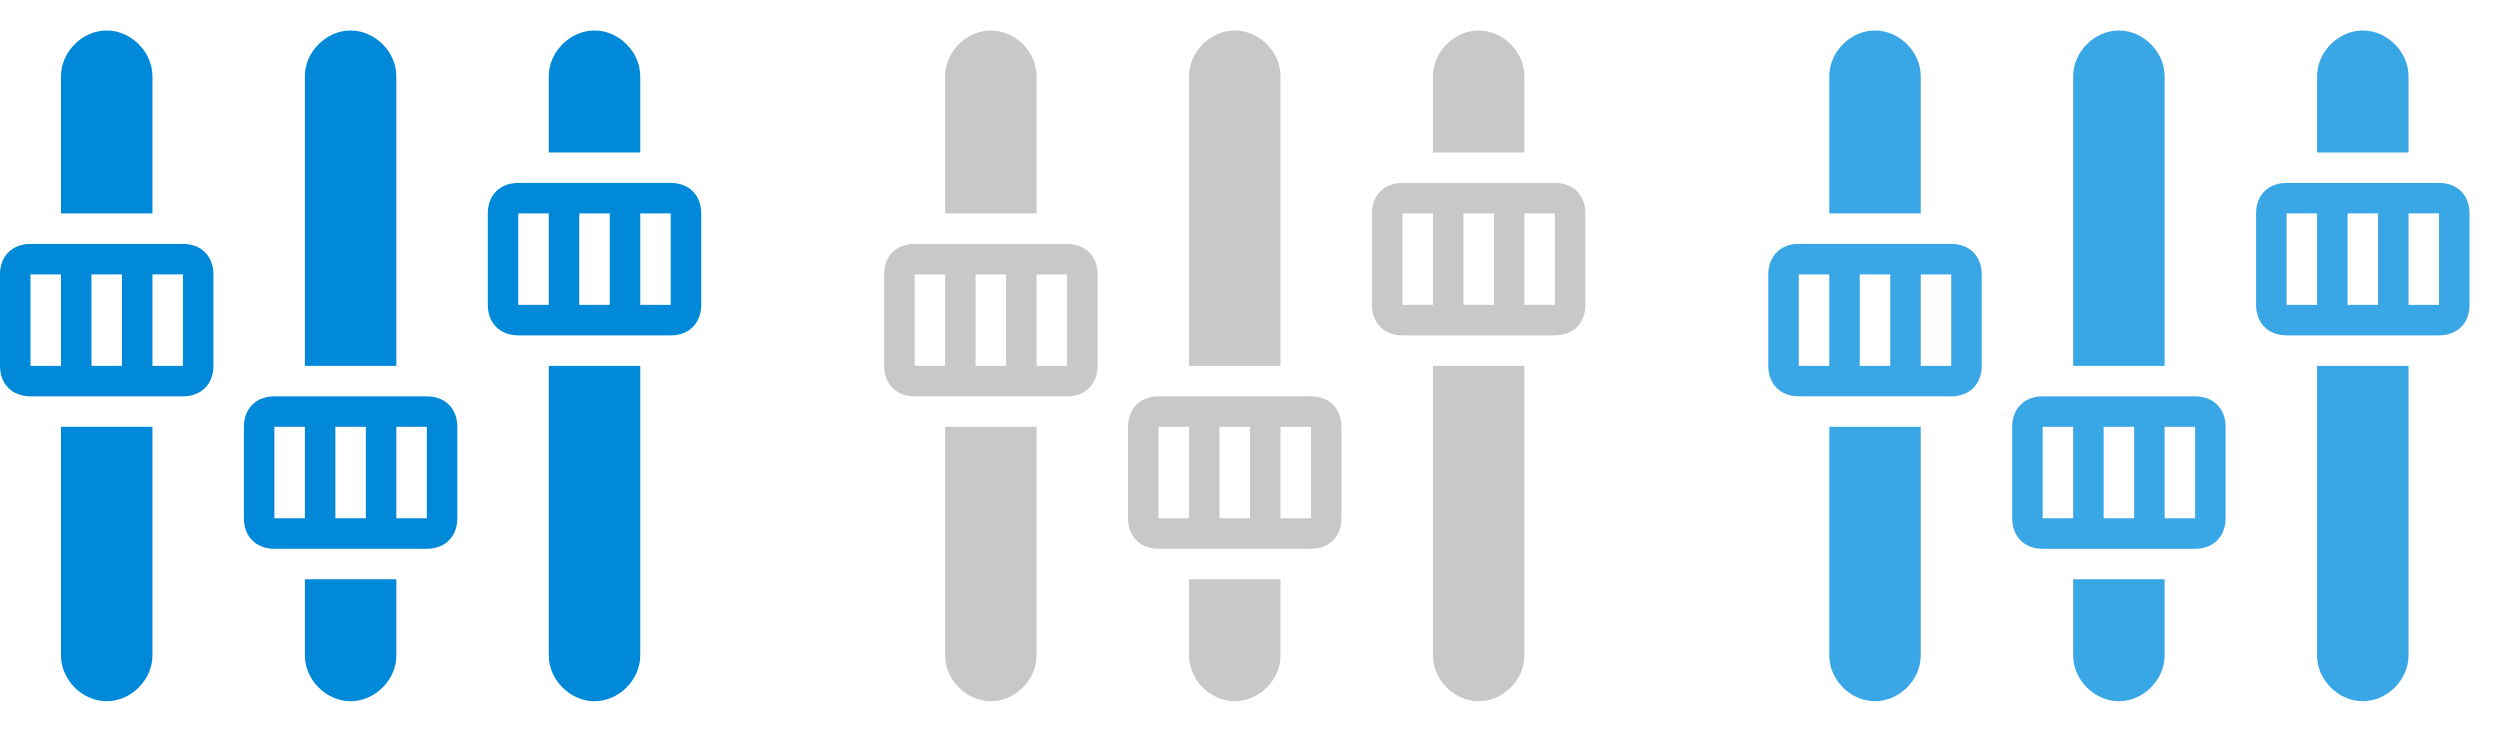 <?xml version="1.0" encoding="utf-8"?>
<!-- Generator: Adobe Illustrator 20.1.0, SVG Export Plug-In . SVG Version: 6.00 Build 0)  -->
<svg version="1.1" id="filter" xmlns="http://www.w3.org/2000/svg" xmlns:xlink="http://www.w3.org/1999/xlink" x="0px" y="0px"
	 width="82px" height="24px" viewBox="0 0 82 24" style="enable-background:new 0 0 82 24;" xml:space="preserve">
<style type="text/css">
	.st0{fill-rule:evenodd;clip-rule:evenodd;fill:#39A6E6;}
	.st1{fill-rule:evenodd;clip-rule:evenodd;fill:#C8C8C8;}
	.st2{fill-rule:evenodd;clip-rule:evenodd;fill:#0089D9;}
</style>
<path id="Hover" class="st0" d="M60,7V2.5C60,1.7,60.7,1,61.5,1S63,1.7,63,2.5V7H60z M60,14v7.5c0,0.8,0.7,1.5,1.5,1.5
	s1.5-0.7,1.5-1.5V14H60z M79,5V2.5C79,1.7,78.3,1,77.5,1C76.7,1,76,1.7,76,2.5V5H79z M76,12v9.5c0,0.8,0.7,1.5,1.5,1.5
	c0.8,0,1.5-0.7,1.5-1.5V12H76z M71,12V2.5C71,1.7,70.3,1,69.5,1S68,1.7,68,2.5V12H71z M68,19v2.5c0,0.8,0.7,1.5,1.5,1.5
	s1.5-0.7,1.5-1.5V19H68z M65,9v3c0,0.6-0.4,1-1,1h-5c-0.6,0-1-0.4-1-1V9c0-0.6,0.4-1,1-1h5C64.6,8,65,8.4,65,9z M60,9h-1v3h1V9z
	 M62,9h-1v3h1V9z M64,9h-1v3h1V9z M73,14v3c0,0.6-0.4,1-1,1h-5c-0.6,0-1-0.4-1-1v-3c0-0.6,0.4-1,1-1h5C72.6,13,73,13.4,73,14z
	 M68,14h-1v3h1V14z M70,14h-1v3h1V14z M72,14h-1v3h1V14z M81,7v3c0,0.6-0.4,1-1,1h-5c-0.6,0-1-0.4-1-1V7c0-0.6,0.4-1,1-1h5
	C80.6,6,81,6.4,81,7z M76,7h-1v3h1V7z M78,7h-1v3h1V7z M80,7h-1v3h1V7z"/>
<path id="Disabled" class="st1" d="M31,7V2.5C31,1.7,31.7,1,32.5,1S34,1.7,34,2.5V7H31z M31,14v7.5c0,0.8,0.7,1.5,1.5,1.5
	s1.5-0.7,1.5-1.5V14H31z M50,5V2.5C50,1.7,49.3,1,48.5,1C47.7,1,47,1.7,47,2.5V5H50z M47,12v9.5c0,0.8,0.7,1.5,1.5,1.5
	c0.8,0,1.5-0.7,1.5-1.5V12H47z M42,12V2.5C42,1.7,41.3,1,40.5,1S39,1.7,39,2.5V12H42z M39,19v2.5c0,0.8,0.7,1.5,1.5,1.5
	s1.5-0.7,1.5-1.5V19H39z M36,9v3c0,0.6-0.4,1-1,1h-5c-0.6,0-1-0.4-1-1V9c0-0.6,0.4-1,1-1h5C35.6,8,36,8.4,36,9z M31,9h-1v3h1V9z
	 M33,9h-1v3h1V9z M35,9h-1v3h1V9z M44,14v3c0,0.6-0.4,1-1,1h-5c-0.6,0-1-0.4-1-1v-3c0-0.6,0.4-1,1-1h5C43.6,13,44,13.4,44,14z
	 M39,14h-1v3h1V14z M41,14h-1v3h1V14z M43,14h-1v3h1V14z M52,7v3c0,0.6-0.4,1-1,1h-5c-0.6,0-1-0.4-1-1V7c0-0.6,0.4-1,1-1h5
	C51.6,6,52,6.4,52,7z M47,7h-1v3h1V7z M49,7h-1v3h1V7z M51,7h-1v3h1V7z"/>
<path id="Normal" class="st2" d="M2,7V2.5C2,1.7,2.7,1,3.5,1S5,1.7,5,2.5V7H2z M2,14v7.5C2,22.3,2.7,23,3.5,23S5,22.3,5,21.5V14H2z
	 M21,5V2.5C21,1.7,20.3,1,19.5,1C18.7,1,18,1.7,18,2.5V5H21z M18,12v9.5c0,0.8,0.7,1.5,1.5,1.5c0.8,0,1.5-0.7,1.5-1.5V12H18z M13,12
	V2.5C13,1.7,12.3,1,11.5,1S10,1.7,10,2.5V12H13z M10,19v2.5c0,0.8,0.7,1.5,1.5,1.5s1.5-0.7,1.5-1.5V19H10z M7,9v3c0,0.6-0.4,1-1,1H1
	c-0.6,0-1-0.4-1-1V9c0-0.6,0.4-1,1-1h5C6.6,8,7,8.4,7,9z M2,9H1v3h1V9z M4,9H3v3h1V9z M6,9H5v3h1V9z M15,14v3c0,0.6-0.4,1-1,1H9
	c-0.6,0-1-0.4-1-1v-3c0-0.6,0.4-1,1-1h5C14.6,13,15,13.4,15,14z M10,14H9v3h1V14z M12,14h-1v3h1V14z M14,14h-1v3h1V14z M23,7v3
	c0,0.6-0.4,1-1,1h-5c-0.6,0-1-0.4-1-1V7c0-0.6,0.4-1,1-1h5C22.6,6,23,6.4,23,7z M18,7h-1v3h1V7z M20,7h-1v3h1V7z M22,7h-1v3h1V7z"/>
</svg>
